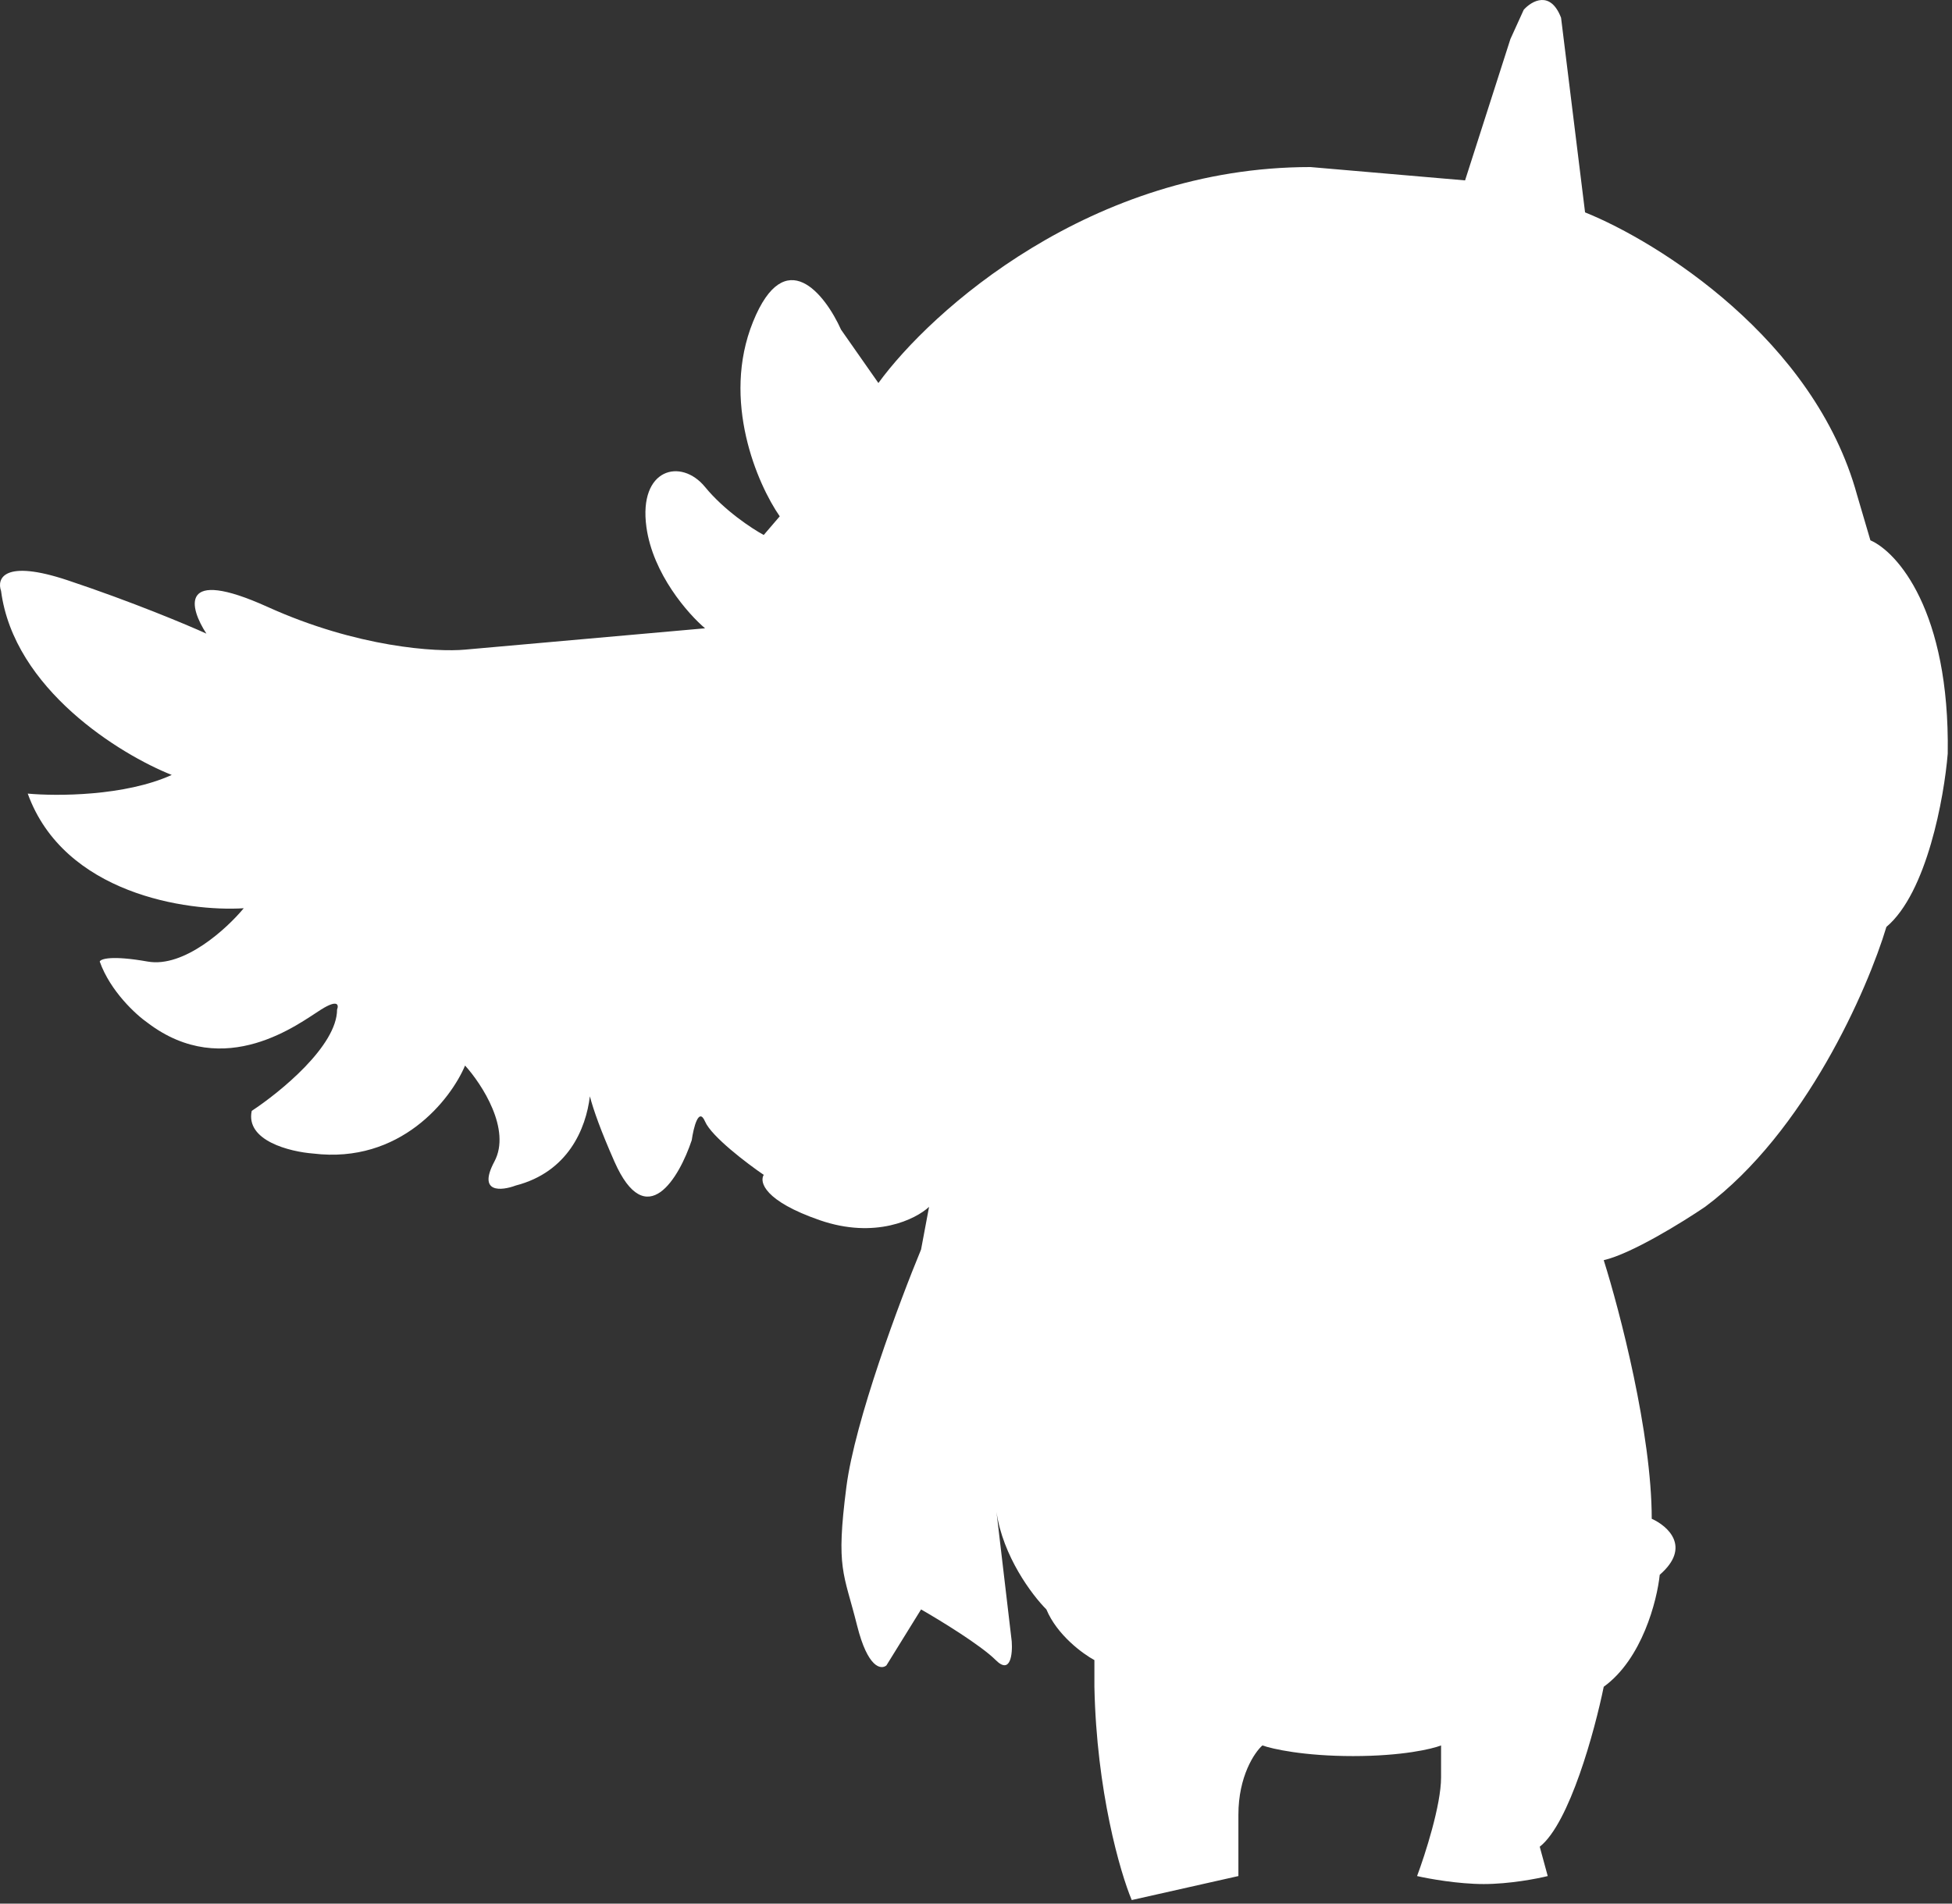 <svg width="366" height="357" viewBox="0 0 366 357" fill="none" xmlns="http://www.w3.org/2000/svg">
<rect x="0" y="0" width="366" height="357" fill="#333333" stroke="none"/>
<path d="M212.2 356.329L232.2 351.829V340.329C232.2 333.129 235.2 328.662 236.7 327.329C238.534 327.995 244.5 329.329 253.7 329.329C262.9 329.329 268.534 327.995 270.2 327.329V333.329C270.2 338.529 267.2 347.829 265.7 351.829C267.867 352.329 273.4 353.329 278.2 353.329C283 353.329 288.2 352.329 290.2 351.829L288.7 346.329C294.3 341.929 299.034 324.495 300.7 316.329C307.9 311.129 310.7 300.162 311.2 295.329C317.2 290.129 312.7 286.162 309.7 284.829C309.7 268.829 303.7 245.829 300.7 236.329C305.9 235.129 315.534 229.162 319.7 226.329C338.5 212.329 350.2 185.495 353.7 173.829C361.3 167.429 364.533 149.495 365.2 141.329C365.6 114.529 355.7 103.495 350.7 101.329L348.2 92.829C340.2 63.629 310.867 45.329 297.2 39.829L292.7 3.329C290.7 -1.871 287.2 0.162 285.7 1.829L283.2 7.329L274.7 33.829L245.7 31.329C204.5 31.329 174.533 58.329 164.7 71.829L157.7 61.829C154.7 55.162 147.2 45.529 141.2 60.329C135.2 75.129 142.033 90.829 146.2 96.829L143.2 100.329C141.033 99.162 135.8 95.729 132.2 91.329C127.7 85.829 119.7 87.829 121.2 98.829C122.4 107.629 129.033 115.162 132.2 117.829L87.2 121.829C81.867 122.329 67 121.429 50.2 113.829C33.4 106.229 35.533 113.995 38.7 118.829C35.033 117.162 24.7 112.829 12.7 108.829C0.7 104.829 -0.633 108.495 0.2 110.829C2.6 129.229 22.534 141.495 32.2 145.329C23.4 149.329 10.534 149.329 5.2 148.829C12 167.629 35.033 170.995 45.7 170.329C42.533 174.162 34.5 181.529 27.7 180.329C20.9 179.129 18.867 179.829 18.7 180.329C20.7 185.929 25.534 190.329 27.7 191.829C42.2 202.829 56.2 191.829 60.2 189.329C63.4 187.329 63.533 188.495 63.2 189.329C63.2 196.129 52.533 204.829 47.2 208.329C46 213.929 54.367 215.995 58.7 216.329C75.1 218.329 84.534 206.162 87.2 199.829C90.367 203.329 95.9 211.829 92.7 217.829C89.5 223.829 94.034 223.329 96.7 222.329C106.504 219.799 109.869 211.685 110.602 205.597C111.26 208.132 112.637 212.019 115.2 217.829C121.2 231.429 127.367 220.829 129.7 213.829C130.033 211.495 131 207.529 132.2 210.329C133.4 213.129 140.033 218.162 143.2 220.329C142.367 221.662 143.3 225.229 153.7 228.829C164.1 232.429 171.7 228.662 174.2 226.329L172.7 234.329C168.7 243.995 160.3 266.429 158.7 278.829C156.7 294.329 158.2 294.829 160.7 304.829C162.7 312.829 165.2 313.162 166.2 312.329L172.7 301.829C176.2 303.829 183.9 308.529 186.7 311.329C189.5 314.129 189.867 310.162 189.7 307.829L186.844 283.55C188.039 291.85 193.499 299.127 196.2 301.829C198.2 306.629 203.033 310.162 205.2 311.329V316.329C205.6 335.929 210.033 351.162 212.2 356.329Z" fill="white"/>
</svg>
